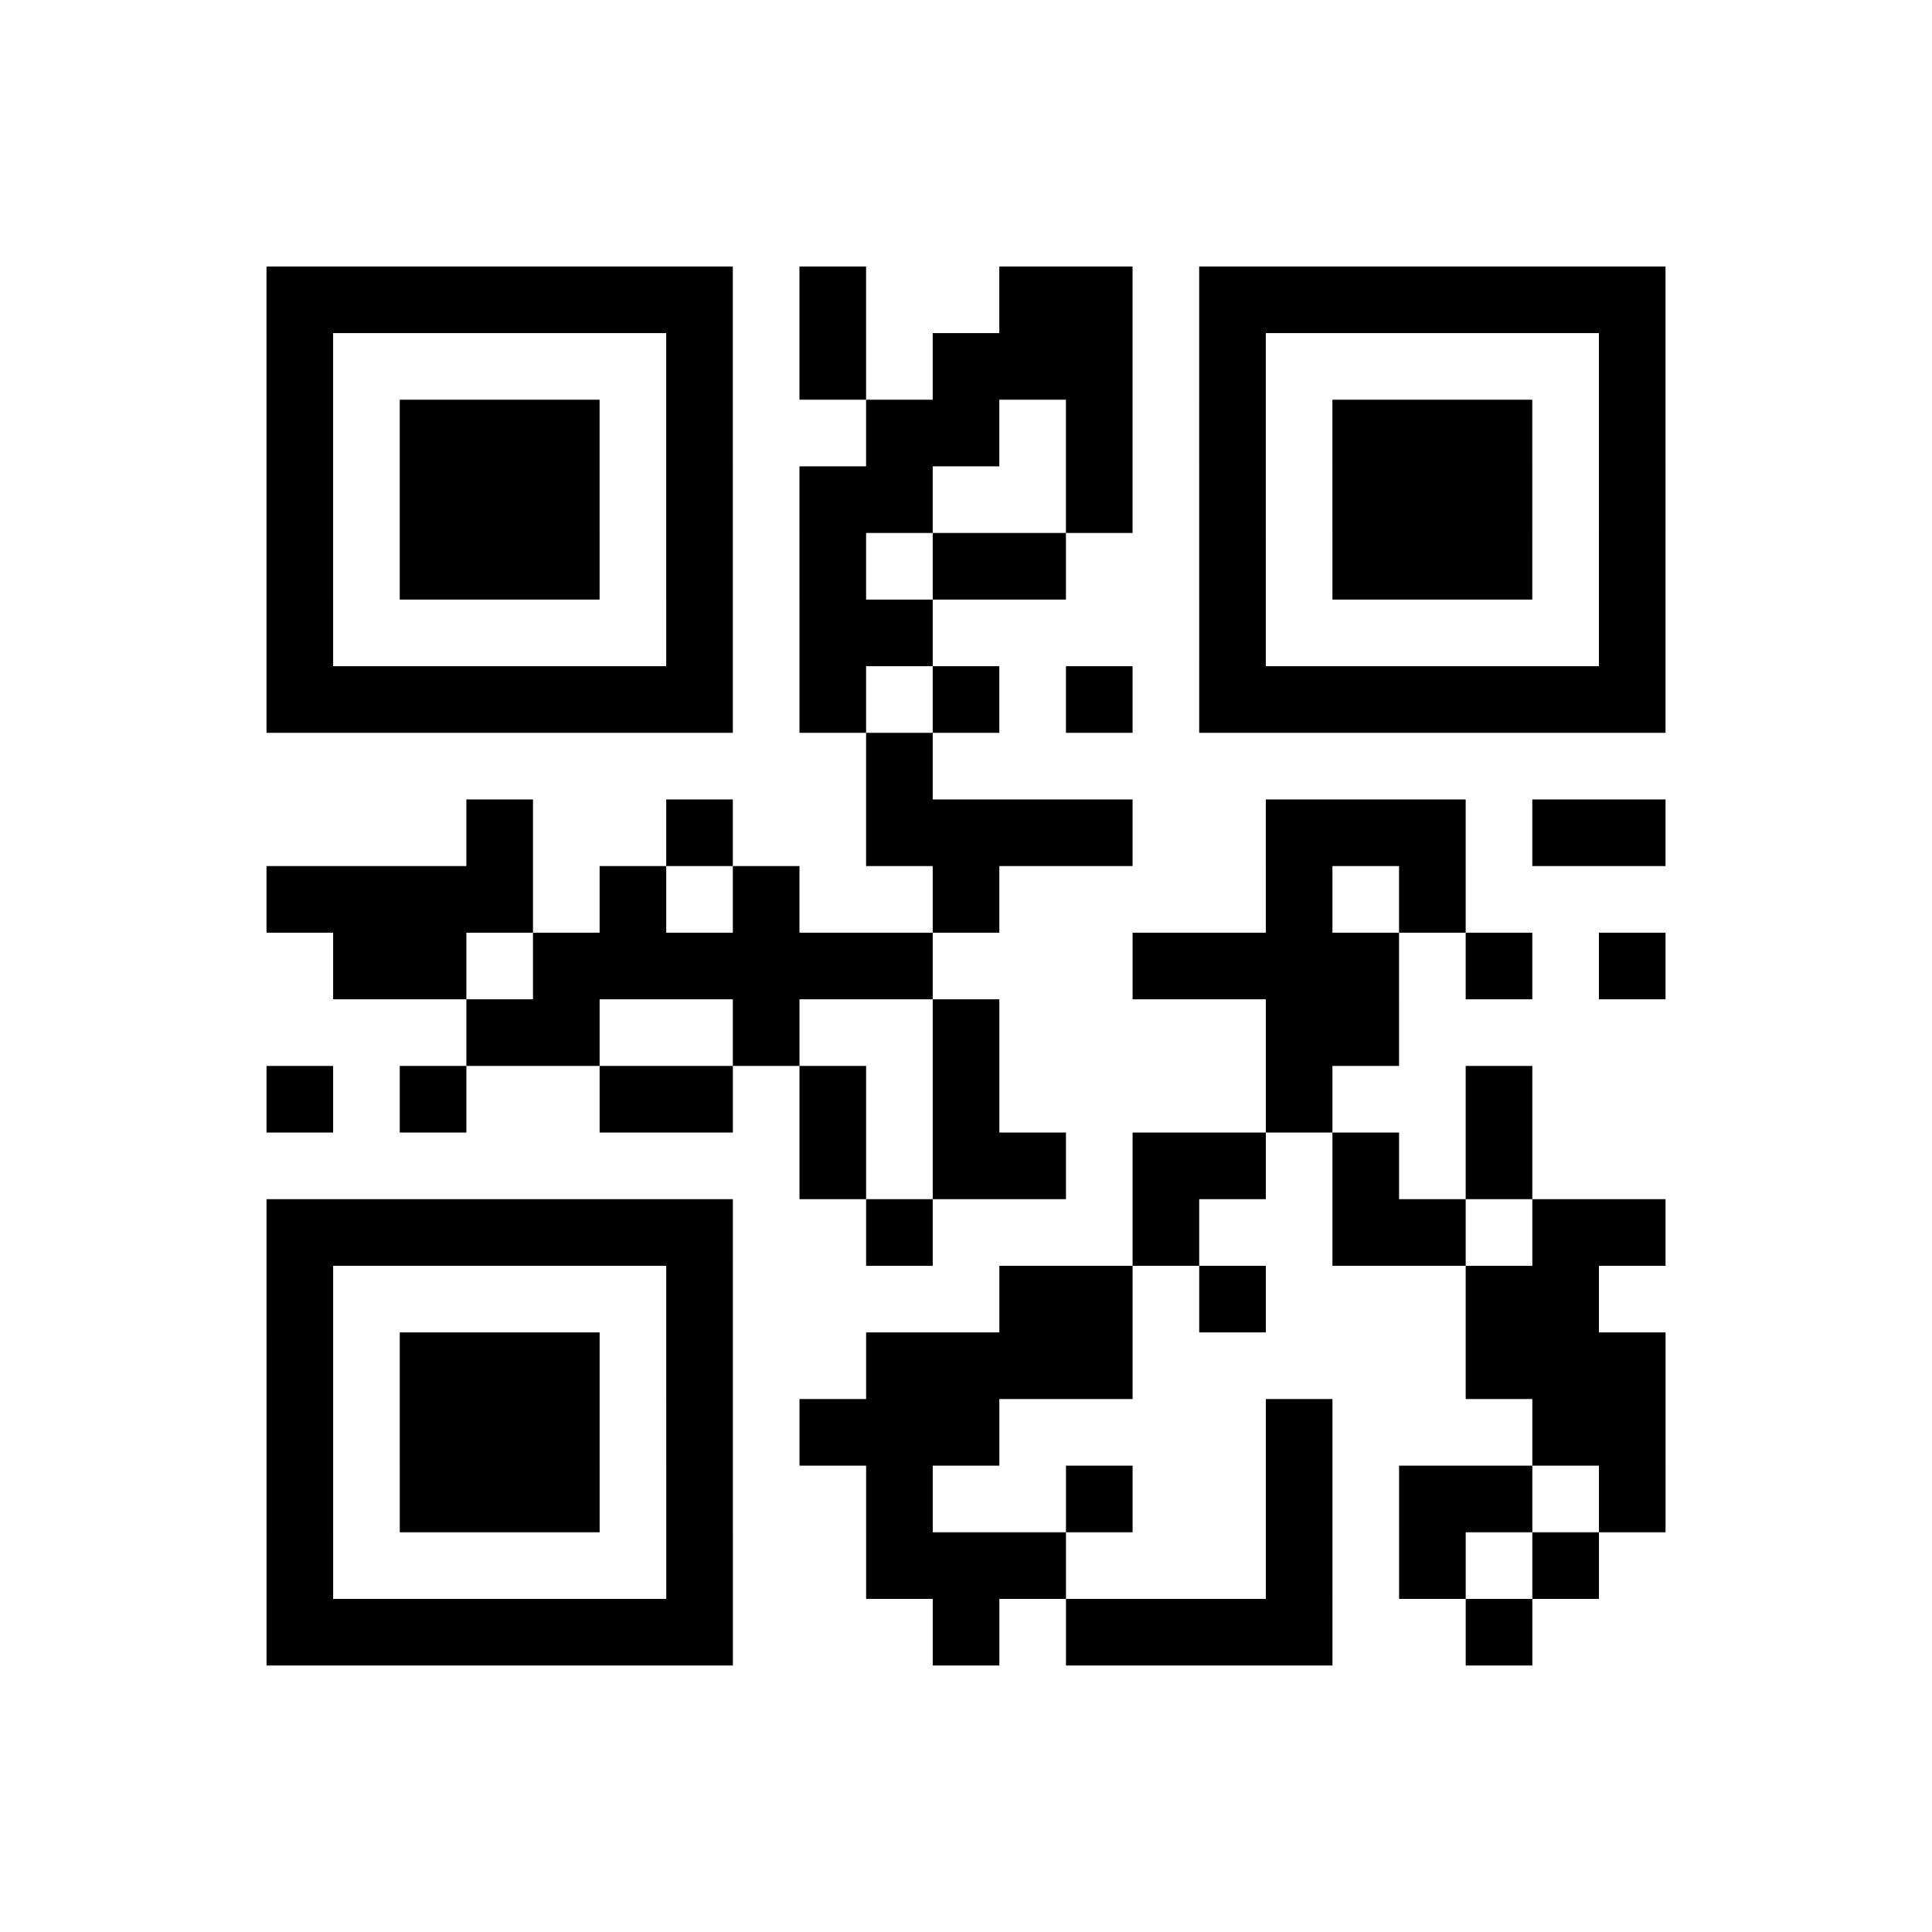 <?xml version="1.0" encoding="UTF-8"?>
<svg xmlns="http://www.w3.org/2000/svg" height="232" width="232" class="pyqrcode"><path transform="scale(8)" stroke="#000" class="pyqrline" d="M4 4.5h7m1 0h1m2 0h2m1 0h7m-21 1h1m5 0h1m1 0h1m1 0h3m1 0h1m5 0h1m-21 1h1m1 0h3m1 0h1m2 0h2m1 0h1m1 0h1m1 0h3m1 0h1m-21 1h1m1 0h3m1 0h1m1 0h2m2 0h1m1 0h1m1 0h3m1 0h1m-21 1h1m1 0h3m1 0h1m1 0h1m1 0h2m2 0h1m1 0h3m1 0h1m-21 1h1m5 0h1m1 0h2m4 0h1m5 0h1m-21 1h7m1 0h1m1 0h1m1 0h1m1 0h7m-12 1h1m-7 1h1m2 0h1m2 0h4m2 0h3m1 0h2m-21 1h4m1 0h1m1 0h1m2 0h1m4 0h1m1 0h1m-17 1h2m1 0h6m3 0h4m1 0h1m1 0h1m-18 1h2m2 0h1m2 0h1m4 0h2m-17 1h1m1 0h1m2 0h2m1 0h1m1 0h1m4 0h1m2 0h1m-11 1h1m1 0h2m1 0h2m1 0h1m1 0h1m-19 1h7m2 0h1m3 0h1m2 0h2m1 0h2m-21 1h1m5 0h1m4 0h2m1 0h1m3 0h2m-20 1h1m1 0h3m1 0h1m2 0h4m5 0h3m-21 1h1m1 0h3m1 0h1m1 0h3m4 0h1m3 0h2m-21 1h1m1 0h3m1 0h1m2 0h1m2 0h1m2 0h1m1 0h2m1 0h1m-21 1h1m5 0h1m2 0h3m3 0h1m1 0h1m1 0h1m-20 1h7m3 0h1m1 0h4m2 0h1"/></svg>
